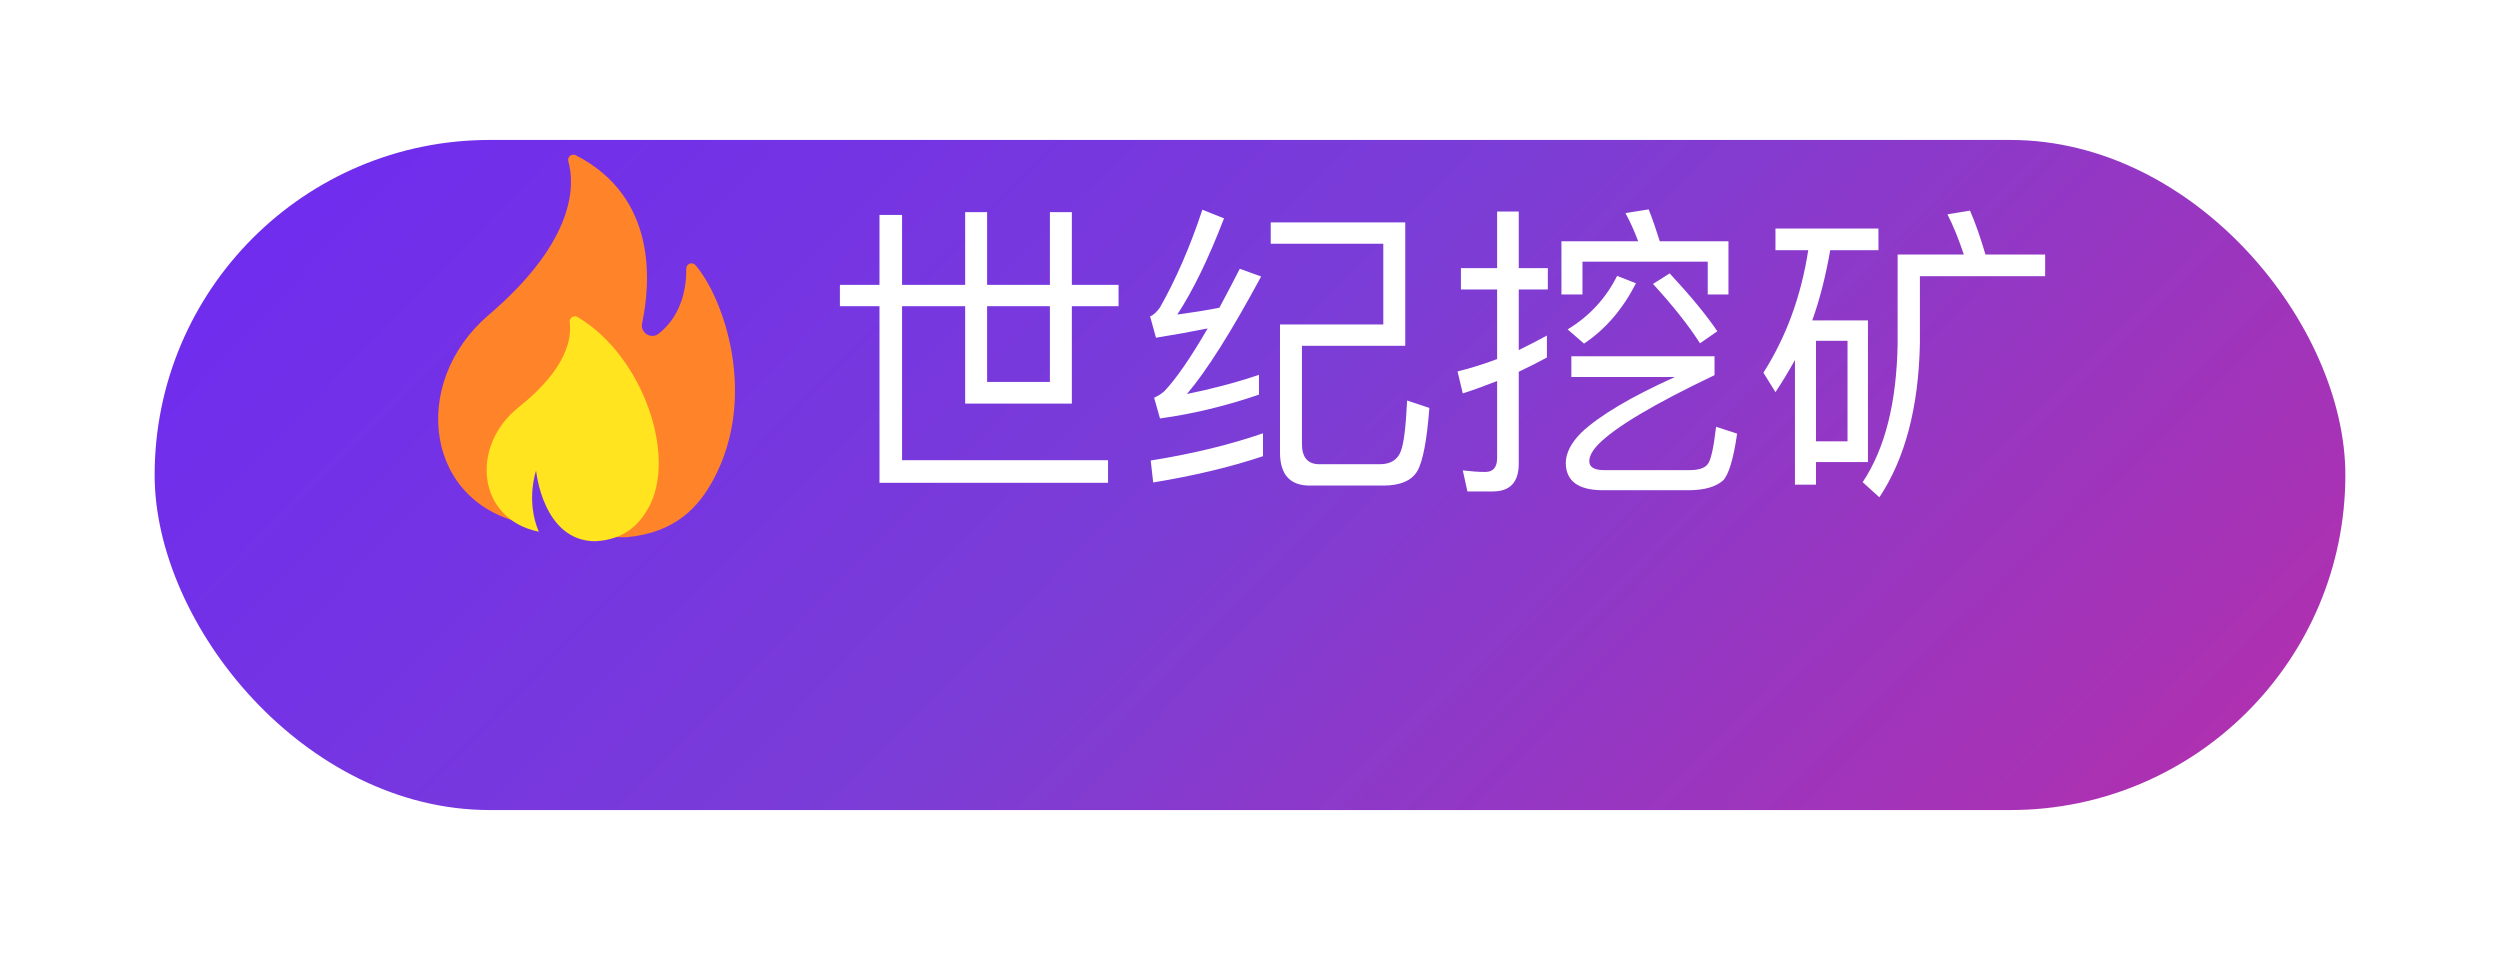 <svg width="97" height="37" viewBox="0 0 97 37" fill="none" xmlns="http://www.w3.org/2000/svg">
<g filter="url(#filter0_d)">
<rect x="6" width="85" height="26" rx="13" fill="url(#paint0_linear)"/>
</g>
<path d="M32.588 11.052V11.88H34.124V18.732H42.992V17.856H35V11.88H37.448V15.66H41.588V11.88H43.4V11.052H41.588V8.232H40.736V11.052H38.3V8.232H37.448V11.052H35V8.34H34.124V11.052H32.588ZM38.3 11.88H40.736V14.82H38.3V11.88ZM49.004 16.812C47.756 17.244 46.304 17.604 44.648 17.868L44.744 18.72C46.34 18.456 47.756 18.12 49.004 17.7V16.812ZM46.652 8.136C46.184 9.552 45.632 10.824 45.008 11.928C44.888 12.096 44.768 12.216 44.624 12.276L44.852 13.104C45.524 12.996 46.196 12.876 46.856 12.744C46.196 13.884 45.632 14.7 45.176 15.18C45.068 15.276 44.936 15.36 44.78 15.432L45.008 16.236C46.232 16.068 47.516 15.768 48.848 15.312V14.544C47.924 14.856 46.988 15.096 46.052 15.288C46.82 14.388 47.78 12.864 48.932 10.728L48.104 10.428C47.828 10.968 47.564 11.472 47.312 11.94C46.76 12.048 46.22 12.132 45.68 12.204C46.292 11.268 46.892 10.032 47.492 8.472L46.652 8.136ZM55.46 15.828L54.596 15.54C54.548 16.524 54.476 17.172 54.356 17.496C54.236 17.832 53.96 18.012 53.54 18.012H51.164C50.732 18 50.516 17.736 50.516 17.232V13.416H54.524V8.628H49.304V9.456H53.672V12.588H49.664V17.556C49.664 18.408 50.048 18.84 50.816 18.84H53.684C54.332 18.84 54.776 18.648 54.992 18.276C55.208 17.904 55.364 17.088 55.46 15.828ZM56.684 10.404V11.232H58.088V13.932C57.584 14.124 57.08 14.28 56.552 14.412L56.756 15.264C57.212 15.12 57.656 14.952 58.088 14.784V17.772C58.088 18.132 57.932 18.312 57.632 18.312C57.356 18.312 57.068 18.288 56.756 18.252L56.936 19.068H57.92C58.592 19.068 58.928 18.708 58.928 17.988V14.424C59.288 14.256 59.66 14.064 60.02 13.872V13.02C59.66 13.212 59.3 13.404 58.928 13.584V11.232H60.056V10.404H58.928V8.208H58.088V10.404H56.684ZM63.968 8.124L63.068 8.268C63.248 8.604 63.416 8.964 63.56 9.36H60.584V11.424H61.4V10.152H66.26V11.424H67.064V9.36H64.4C64.256 8.904 64.112 8.484 63.968 8.124ZM62.744 10.704C62.312 11.568 61.676 12.264 60.824 12.78L61.46 13.332C62.288 12.78 62.96 12 63.476 10.992L62.744 10.704ZM64.784 10.608L64.136 11.016C64.904 11.856 65.516 12.624 65.96 13.32L66.632 12.852C66.2 12.216 65.588 11.472 64.784 10.608ZM60.968 13.824V14.628H64.988C63.284 15.396 62.072 16.116 61.364 16.776C60.956 17.184 60.752 17.58 60.752 17.976C60.764 18.66 61.232 19.008 62.144 19.02H65.588C66.152 19.008 66.572 18.888 66.848 18.648C67.064 18.444 67.256 17.832 67.4 16.824L66.584 16.56C66.488 17.388 66.38 17.88 66.248 18.024C66.128 18.168 65.9 18.24 65.564 18.24H62.18C61.832 18.228 61.664 18.108 61.664 17.892C61.664 17.712 61.772 17.496 62 17.256C62.648 16.584 64.16 15.684 66.524 14.556V13.824H60.968ZM70.16 9.708C69.884 11.484 69.308 13.068 68.42 14.46L68.888 15.216C69.152 14.82 69.404 14.4 69.644 13.968V18.804H70.46V17.928H72.476V12.432H70.316C70.616 11.592 70.844 10.68 71.012 9.708H72.884V8.868H68.888V9.708H70.16ZM70.46 17.124V13.224H71.684V17.124H70.46ZM76.436 8.172L75.56 8.316C75.8 8.784 76.004 9.3 76.196 9.876H73.628V13.32C73.592 15.624 73.136 17.412 72.272 18.708L72.92 19.296C73.916 17.796 74.444 15.804 74.492 13.32V10.716H79.352V9.876H77.036C76.844 9.228 76.652 8.664 76.436 8.172Z" fill="white"/>
<path d="M22.338 6.022C22.303 6.004 22.263 5.997 22.224 6.001C22.185 6.005 22.148 6.021 22.118 6.046C22.087 6.071 22.065 6.104 22.053 6.141C22.041 6.179 22.04 6.219 22.051 6.257C22.299 7.149 22.372 9.308 18.954 12.227C15.858 14.871 16.473 19.668 20.574 20.351C19.626 18.334 20.254 16.348 20.254 16.348C20.254 16.348 20.851 20.968 24.315 20.844C26.236 20.667 27.12 19.639 27.672 18.622C29.424 15.384 28.082 11.562 26.984 10.287C26.957 10.255 26.921 10.233 26.881 10.222C26.841 10.212 26.798 10.214 26.759 10.229C26.72 10.243 26.687 10.27 26.663 10.304C26.64 10.338 26.628 10.379 26.628 10.42C26.636 11.062 26.501 12.198 25.56 12.945C25.264 13.18 24.836 12.914 24.913 12.544C25.249 10.959 25.506 7.642 22.338 6.022Z" fill="#FF8328"/>
<path d="M22.408 12.299C22.375 12.28 22.338 12.27 22.3 12.271C22.262 12.272 22.225 12.284 22.193 12.305C22.162 12.325 22.137 12.355 22.121 12.389C22.105 12.424 22.099 12.462 22.104 12.499C22.186 13.1 22.019 14.295 20.122 15.801C18.238 17.296 18.5 20.139 20.905 20.63C20.39 19.419 20.801 18.26 20.801 18.26C20.801 18.26 21.056 21 23.102 21C24.239 20.936 24.783 20.348 25.13 19.759C26.307 17.761 24.957 13.806 22.408 12.299Z" fill="#FFE41F"/>
<defs>
<filter id="filter0_d" x="0.57" y="0" width="95.861" height="36.861" filterUnits="userSpaceOnUse" color-interpolation-filters="sRGB">
<feFlood flood-opacity="0" result="BackgroundImageFix"/>
<feColorMatrix in="SourceAlpha" type="matrix" values="0 0 0 0 0 0 0 0 0 0 0 0 0 0 0 0 0 0 127 0"/>
<feOffset dy="5.43"/>
<feGaussianBlur stdDeviation="2.715"/>
<feColorMatrix type="matrix" values="0 0 0 0 0.476 0 0 0 0 0.224 0 0 0 0 0.863 0 0 0 0.2 0"/>
<feBlend mode="normal" in2="BackgroundImageFix" result="effect1_dropShadow"/>
<feBlend mode="normal" in="SourceGraphic" in2="effect1_dropShadow" result="shape"/>
</filter>
<linearGradient id="paint0_linear" x1="6" y1="0.858" x2="59.776" y2="53.632" gradientUnits="userSpaceOnUse">
<stop stop-color="#6E2AF1"/>
<stop offset="0.499" stop-color="#7B3DD6"/>
<stop offset="1" stop-color="#B130AE"/>
</linearGradient>
</defs>
</svg>
